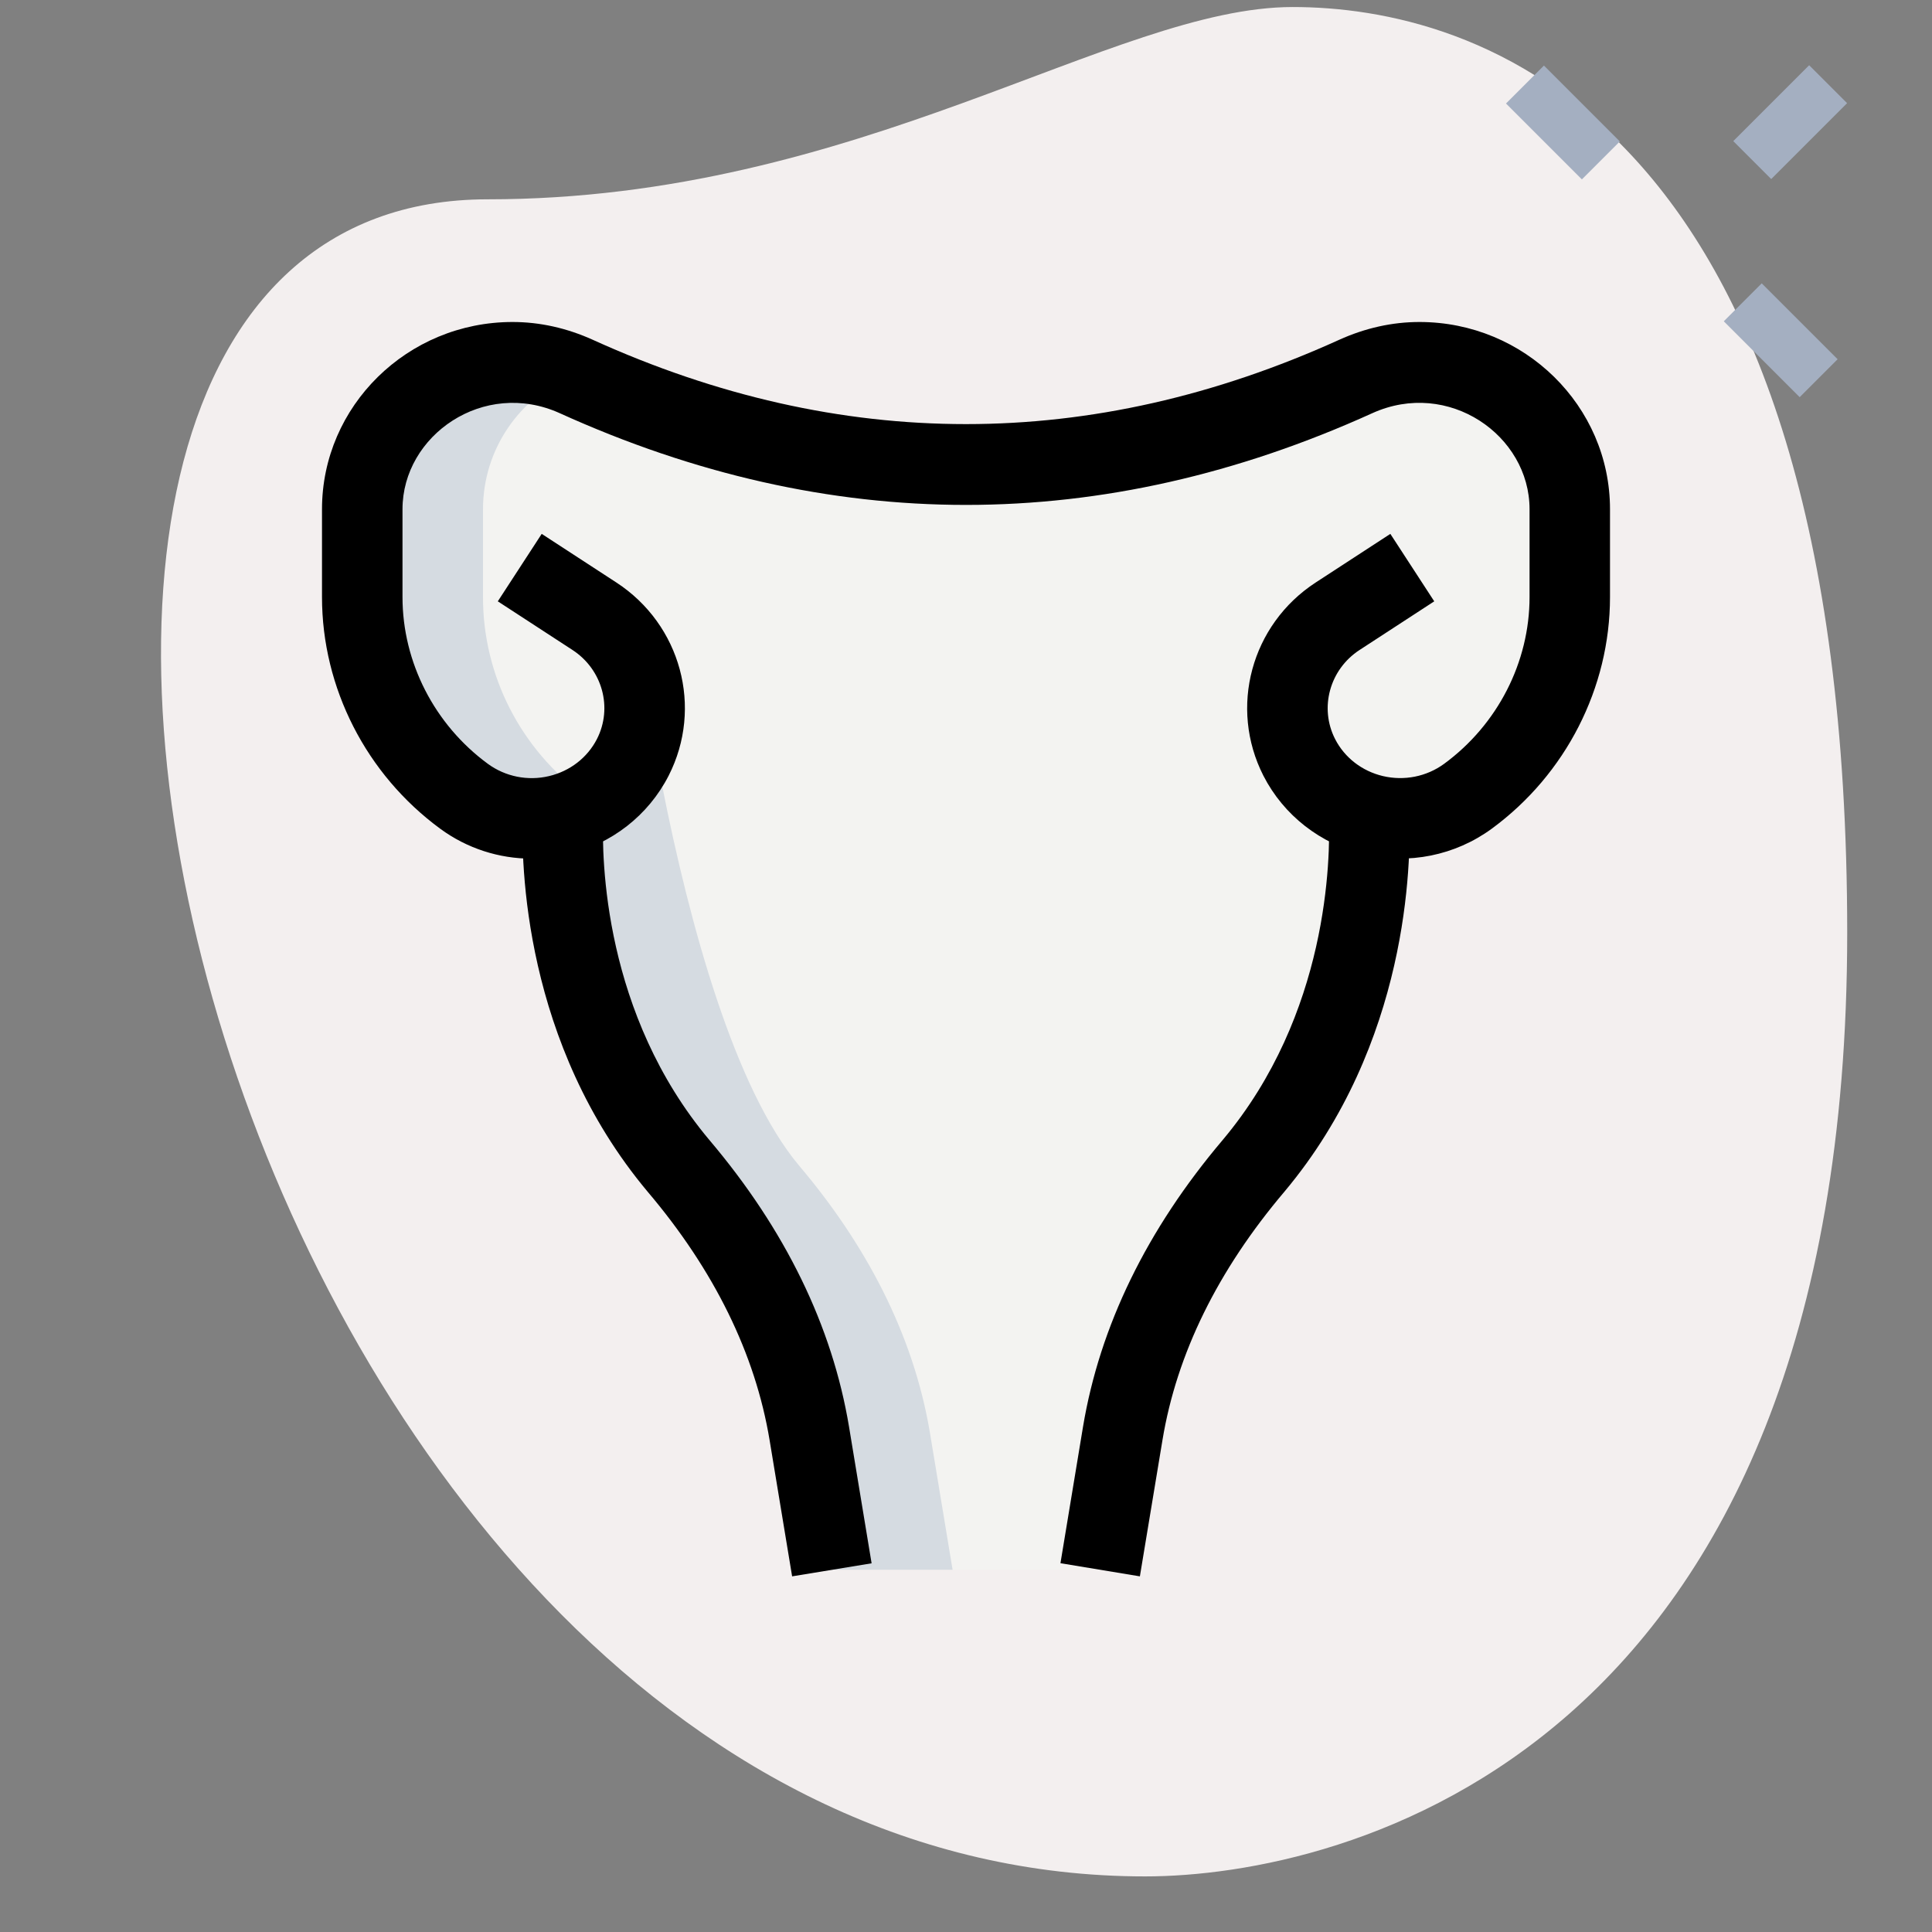 <svg id="Line" height="512" viewBox="0 0 36 36" width="512" xmlns="http://www.w3.org/2000/svg"><rect x="0" y="0" width="36" height="36" fill="#808080" stroke="none"/><path d="m9.087 3.714c6.917 0 11.667-3.583 15-3.583s10.333 1.916 10.333 17.25-9.417 17.583-13.083 17.583c-17.167 0-24.5-31.25-12.25-31.25z" fill="#f3efef"/><g fill="#a4afc1"><path d="m32.685 5.338h1v2h-1z" transform="matrix(.707 -.707 .707 .707 5.238 25.321)"/><path d="m28.619 1.272h1v2h-1z" transform="matrix(.707 -.707 .707 .707 6.929 21.263)"/><path d="m32.361 1.772h2v1h-2z" transform="matrix(.707 -.707 .707 .707 8.165 24.256)"/></g><path d="m9.685 10.576 1.391.907c.882.575 1.188 1.703.714 2.63-.587 1.147-2.092 1.495-3.142.725-1.195-.876-1.898-2.251-1.898-3.712v-1.638c0-1.512 1.254-2.738 2.8-2.738.411 0 .816.097 1.189.266 4.841 2.196 9.681 2.196 14.522 0 .373-.169.778-.266 1.189-.266 1.547 0 2.8 1.226 2.8 2.738v1.638c0 1.46-.703 2.836-1.898 3.712-1.049.77-2.555.422-3.142-.725-.474-.927-.168-2.055.714-2.63l1.391-.907z" fill="#f3f3f1"/><path d="m9.49 10.41c-.03.75.97 8.71 3.15 11.31 1.22 1.44 2.13 3.12 2.44 4.99l.42 2.54h5l.42-2.54c.31-1.87 1.22-3.55 2.44-4.99 2.18-2.6 3.18-10.56 3.15-11.31z" fill="#f3f3f1"/><path d="m17.75 29.25h-2.25l-.42-2.54c-.31-1.87-1.22-3.55-2.44-4.99-1.2-1.43-2.04-4.49-2.55-7.07h2.25c.51 2.58 1.35 5.64 2.55 7.07 1.22 1.44 2.13 3.12 2.44 4.99z" fill="#d5dbe1"/><path d="m10.9 14.84c.04.03.08.06.13.08-.34.22-.73.33-1.13.33-.43 0-.87-.13-1.25-.41-1.2-.88-1.9-2.25-1.9-3.71v-1.64c0-1.51 1.25-2.74 2.8-2.74.38 0 .76.09 1.11.24-.98.42-1.66 1.38-1.66 2.5v1.64c0 1.46.7 2.83 1.9 3.71z" fill="#d5dbe1"/><path d="m9.906 16c-.607 0-1.204-.191-1.702-.557-1.38-1.013-2.204-2.626-2.204-4.317v-1.638c0-1.923 1.593-3.488 3.55-3.488.507 0 1.011.112 1.499.333 4.613 2.093 9.289 2.093 13.902 0 .488-.221.992-.333 1.499-.333 1.957 0 3.55 1.565 3.55 3.488v1.638c0 1.69-.824 3.304-2.204 4.316-.683.5-1.551.673-2.373.479-.817-.193-1.503-.728-1.881-1.466-.647-1.27-.229-2.817.974-3.601l1.391-.906.818 1.257-1.391.906c-.558.363-.754 1.078-.456 1.661.177.346.502.597.891.689.396.093.813.011 1.141-.229.996-.731 1.591-1.893 1.591-3.107v-1.637c0-1.376-1.511-2.431-2.93-1.789-5.023 2.279-10.117 2.279-15.141 0-1.418-.641-2.93.413-2.93 1.789v1.638c0 1.214.595 2.376 1.591 3.107.327.239.744.323 1.141.228.389-.092.714-.344.891-.69.298-.583.102-1.297-.456-1.66l-1.391-.906.818-1.257 1.391.906c1.203.784 1.621 2.331.974 3.6-.378.739-1.063 1.274-1.881 1.467-.223.053-.448.079-.672.079z"/><path d="m14.76 29.373-.42-2.54c-.267-1.606-1.031-3.163-2.272-4.627-2.313-2.759-2.365-6.113-2.326-7.075l1.498.061c-.033.826.011 3.705 1.976 6.048 1.416 1.671 2.293 3.471 2.605 5.349l.42 2.541z"/><path d="m21.24 29.373-1.48-.245.42-2.54c.313-1.878 1.189-3.678 2.608-5.352 1.962-2.34 2.006-5.219 1.973-6.045l1.498-.061c.039.962-.014 4.316-2.323 7.072-1.244 1.467-2.009 3.024-2.275 4.631z"/></svg>